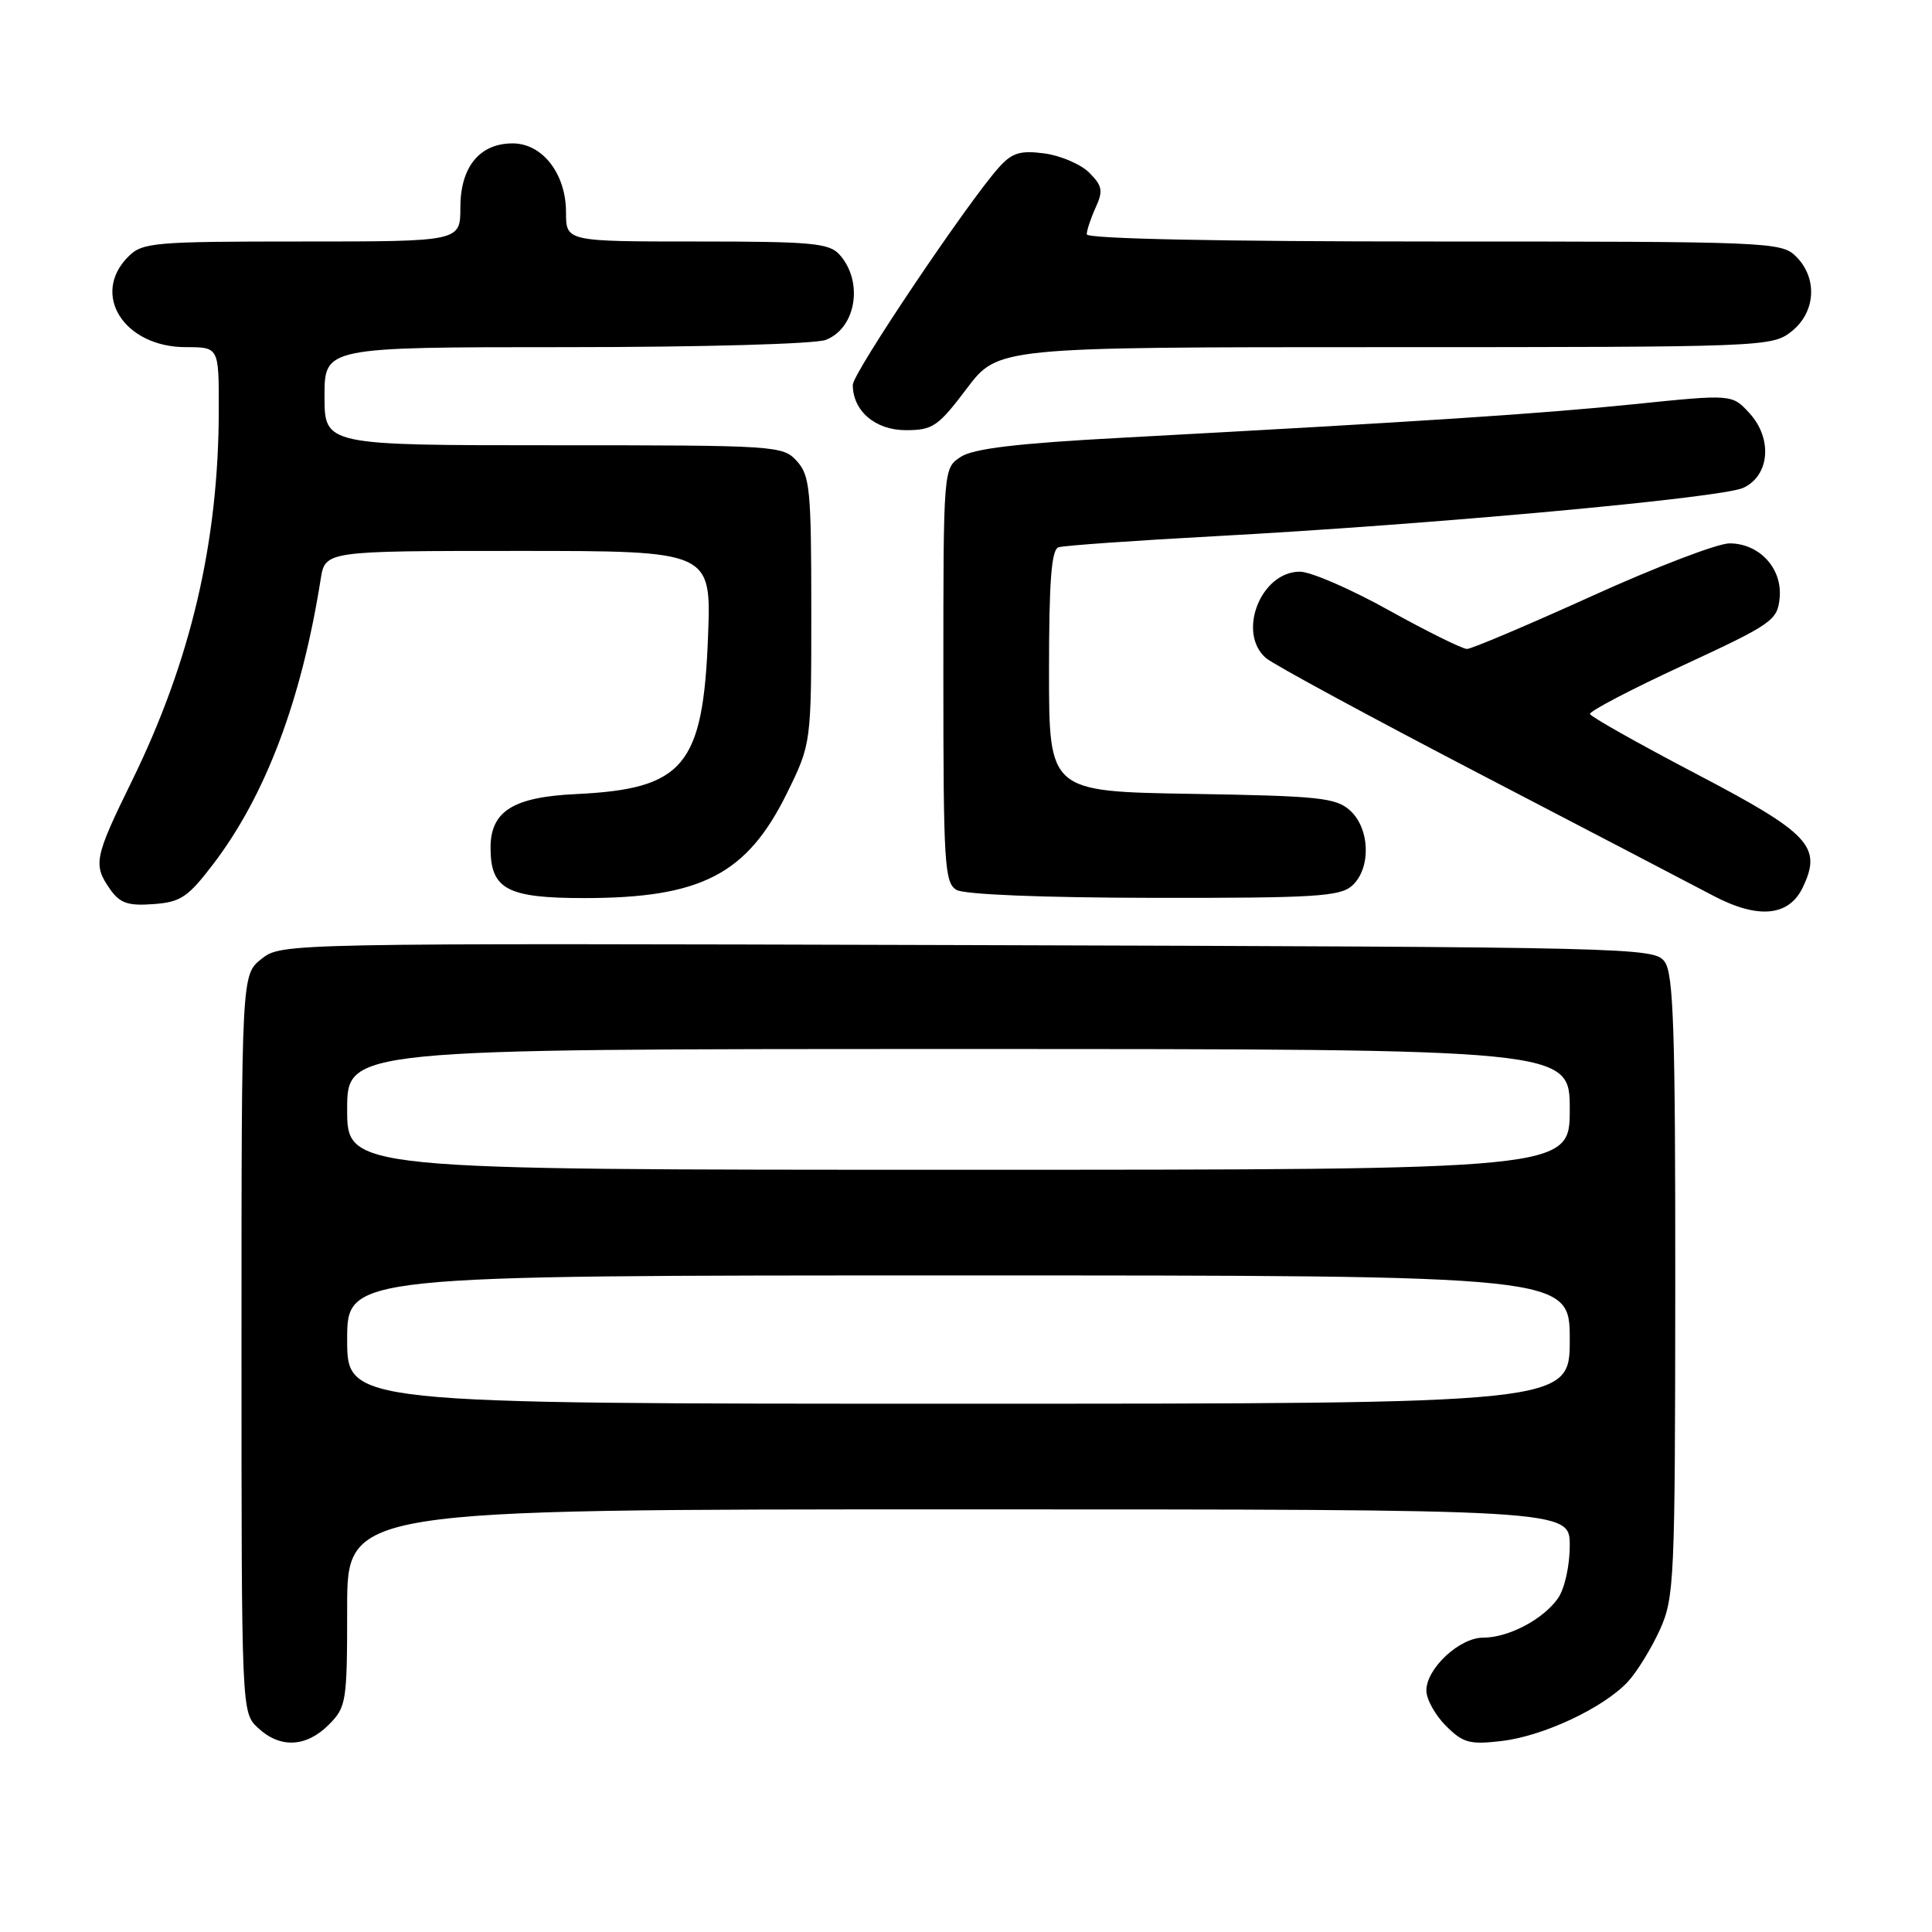 <?xml version="1.0" encoding="UTF-8" standalone="no"?>
<!DOCTYPE svg PUBLIC "-//W3C//DTD SVG 1.1//EN" "http://www.w3.org/Graphics/SVG/1.1/DTD/svg11.dtd" >
<svg xmlns="http://www.w3.org/2000/svg" xmlns:xlink="http://www.w3.org/1999/xlink" version="1.1" viewBox="0 0 256 256">
 <g >
 <path fill="currentColor"
d=" M 43.55 228.55 C 45.90 226.19 46.00 225.56 46.00 213.05 C 46.00 200.00 46.00 200.00 127.00 200.00 C 208.00 200.00 208.00 200.00 208.00 204.78 C 208.00 207.49 207.32 210.52 206.44 211.78 C 204.47 214.59 199.88 217.00 196.50 217.00 C 193.39 217.00 189.00 221.09 189.00 224.00 C 189.00 225.15 190.16 227.25 191.58 228.67 C 193.87 230.96 194.73 231.19 199.01 230.69 C 204.53 230.03 212.47 226.30 215.69 222.85 C 216.89 221.56 218.79 218.47 219.92 216.00 C 221.86 211.71 221.96 209.61 221.98 170.44 C 222.00 136.54 221.75 129.04 220.58 127.44 C 219.20 125.55 216.93 125.49 128.24 125.23 C 37.35 124.97 37.31 124.97 34.65 127.06 C 32.00 129.15 32.00 129.15 32.00 178.03 C 32.00 226.92 32.00 226.92 34.19 228.96 C 37.11 231.69 40.56 231.53 43.55 228.55 Z  M 238.88 117.58 C 241.46 112.17 239.82 110.43 224.68 102.50 C 217.08 98.52 210.78 94.97 210.68 94.61 C 210.58 94.25 216.12 91.35 223.00 88.17 C 234.82 82.69 235.52 82.21 235.81 79.25 C 236.20 75.33 233.14 72.00 229.16 72.00 C 227.60 72.00 219.39 75.14 210.91 78.99 C 202.44 82.83 195.00 85.98 194.39 85.99 C 193.78 85.99 189.13 83.69 184.06 80.88 C 179.00 78.06 173.68 75.75 172.24 75.75 C 167.05 75.75 163.88 83.86 167.75 87.20 C 168.71 88.03 181.43 94.92 196.00 102.51 C 210.57 110.10 224.53 117.37 227.00 118.68 C 232.95 121.82 237.04 121.44 238.88 117.58 Z  M 28.25 114.50 C 35.18 105.42 39.95 92.80 42.49 76.75 C 43.09 73.00 43.09 73.00 68.67 73.00 C 94.25 73.00 94.25 73.00 93.82 84.32 C 93.16 101.51 90.62 104.54 76.32 105.22 C 67.99 105.61 65.00 107.49 65.00 112.33 C 65.00 117.83 67.18 119.00 77.41 119.00 C 92.90 119.00 98.97 115.86 104.26 105.13 C 107.50 98.54 107.50 98.54 107.50 80.88 C 107.50 64.92 107.32 63.02 105.60 61.11 C 103.74 59.05 102.95 59.00 73.35 59.00 C 43.00 59.00 43.00 59.00 43.00 52.50 C 43.00 46.00 43.00 46.00 74.93 46.00 C 93.02 46.00 107.97 45.58 109.41 45.04 C 113.44 43.50 114.45 37.32 111.25 33.75 C 109.88 32.21 107.60 32.00 92.35 32.00 C 75.00 32.00 75.00 32.00 75.00 28.13 C 75.00 23.03 71.88 19.00 67.93 19.00 C 63.55 19.00 61.00 22.12 61.00 27.50 C 61.00 32.00 61.00 32.00 40.00 32.00 C 20.33 32.00 18.87 32.13 17.00 34.00 C 11.99 39.01 16.44 46.00 24.63 46.00 C 29.00 46.00 29.00 46.00 28.99 54.25 C 28.98 71.79 25.29 87.56 17.44 103.56 C 12.50 113.64 12.31 114.58 14.59 117.83 C 15.89 119.68 16.96 120.05 20.31 119.80 C 23.94 119.54 24.89 118.90 28.25 114.50 Z  M 179.17 117.35 C 181.69 115.07 181.54 109.80 178.90 107.40 C 177.02 105.70 174.82 105.47 157.90 105.19 C 139.00 104.88 139.00 104.88 139.00 88.91 C 139.00 77.02 139.32 72.83 140.25 72.52 C 140.94 72.29 150.28 71.63 161.00 71.05 C 189.51 69.51 228.12 65.98 231.00 64.64 C 234.50 63.02 234.90 58.10 231.80 54.73 C 229.50 52.23 229.50 52.23 216.50 53.56 C 203.95 54.84 188.65 55.84 148.55 58.01 C 134.74 58.75 128.98 59.44 127.30 60.54 C 125.00 62.05 125.00 62.05 125.00 89.47 C 125.00 114.54 125.15 116.99 126.75 117.92 C 127.80 118.53 138.20 118.95 152.92 118.97 C 174.27 119.00 177.57 118.79 179.17 117.35 Z  M 128.09 51.50 C 132.24 46.00 132.24 46.00 183.49 46.00 C 233.81 46.00 234.78 45.96 237.37 43.93 C 240.59 41.39 240.88 36.88 238.00 34.00 C 236.06 32.06 234.67 32.00 190.00 32.00 C 161.51 32.00 144.00 31.64 144.00 31.05 C 144.00 30.52 144.53 28.93 145.18 27.50 C 146.19 25.29 146.07 24.62 144.33 22.88 C 143.21 21.76 140.54 20.62 138.40 20.33 C 135.19 19.91 134.12 20.23 132.38 22.16 C 128.31 26.67 113.00 49.43 113.00 50.99 C 113.00 54.45 115.98 57.00 120.02 57.00 C 123.59 57.00 124.30 56.52 128.09 51.50 Z  M 46.00 177.50 C 46.00 169.00 46.00 169.00 127.00 169.00 C 208.00 169.00 208.00 169.00 208.00 177.50 C 208.00 186.00 208.00 186.00 127.00 186.00 C 46.00 186.00 46.00 186.00 46.00 177.50 Z  M 46.00 147.00 C 46.00 139.00 46.00 139.00 127.00 139.00 C 208.00 139.00 208.00 139.00 208.00 147.00 C 208.00 155.00 208.00 155.00 127.00 155.00 C 46.00 155.00 46.00 155.00 46.00 147.00 Z "/>
</g>
</svg>